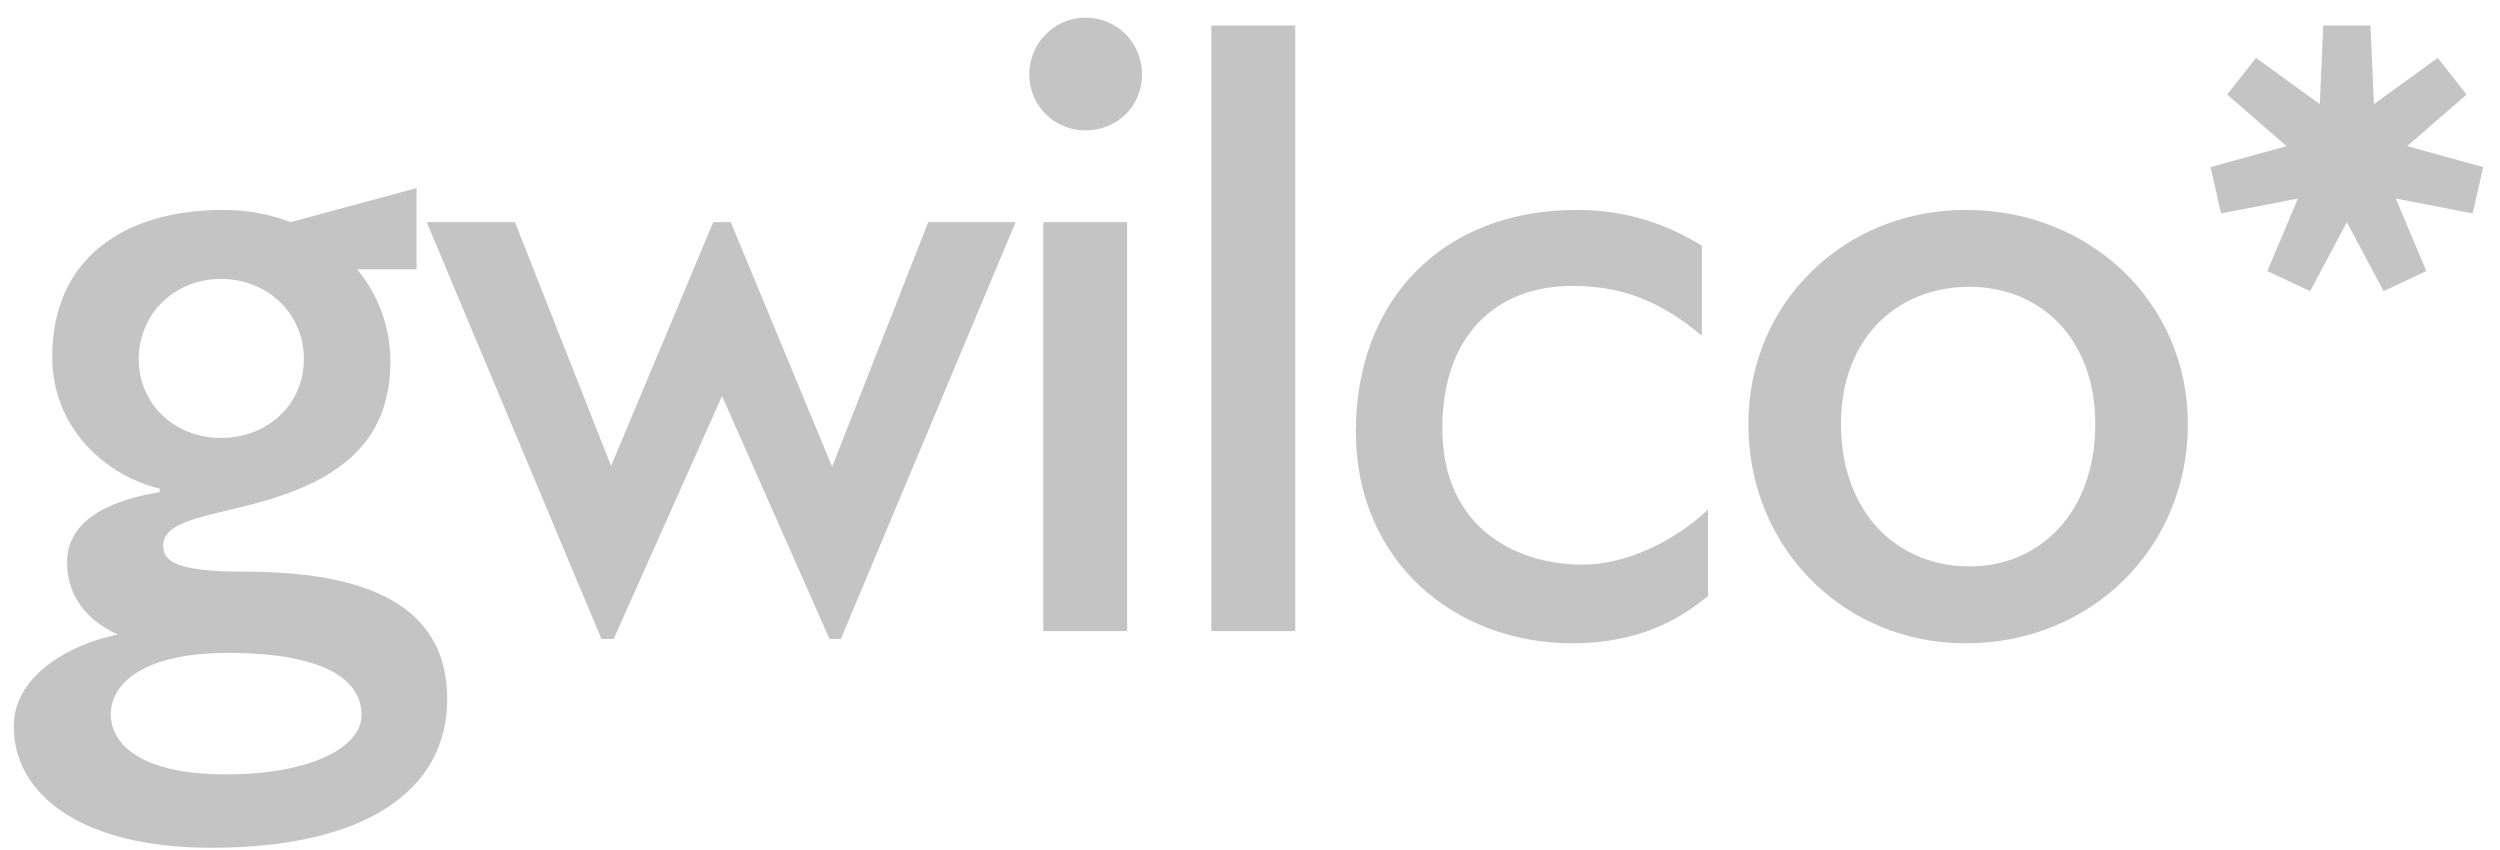 <svg width="103" height="35" viewBox="0 0 103 35" fill="none" xmlns="http://www.w3.org/2000/svg">
<path d="M18.424 28.808C18.424 25.388 15.868 23.552 10.072 23.552C7.228 23.552 6.724 23.12 6.724 22.472C6.724 21.284 9.172 21.248 11.584 20.42C14.536 19.412 16.084 17.756 16.084 14.876C16.084 13.472 15.58 12.14 14.716 11.096H17.164V7.748L11.98 9.152C11.116 8.828 10.216 8.648 9.208 8.648C5.14 8.648 2.152 10.628 2.152 14.696C2.152 17.72 4.456 19.628 6.58 20.132V20.276C4.816 20.564 2.764 21.284 2.764 23.156C2.764 24.452 3.448 25.496 4.852 26.144C3.16 26.468 0.568 27.692 0.568 29.924C0.568 32.732 3.34 34.928 8.704 34.928C15.076 34.928 18.424 32.552 18.424 28.808ZM9.1 18.044C7.192 18.044 5.716 16.64 5.716 14.804C5.716 12.932 7.192 11.492 9.1 11.492C11.044 11.492 12.52 12.932 12.52 14.804C12.52 16.64 11.044 18.044 9.1 18.044ZM4.564 29.42C4.564 28.196 5.86 26.9 9.388 26.9C13.708 26.9 14.896 28.196 14.896 29.456C14.896 30.788 12.808 31.904 9.316 31.904C5.824 31.904 4.564 30.68 4.564 29.42ZM21.216 9.152H17.58L24.78 26.324H25.284L29.748 16.316L34.176 26.324H34.644L41.844 9.152H38.244L34.284 19.232L30.108 9.152H29.388L25.176 19.196L21.216 9.152ZM44.71 0.728C43.45 0.728 42.406 1.772 42.406 3.068C42.406 4.364 43.45 5.372 44.71 5.372C46.042 5.372 47.05 4.364 47.05 3.068C47.05 1.772 46.042 0.728 44.71 0.728ZM42.982 9.152V26H46.438V9.152H42.982ZM49.908 1.052V26H53.364V1.052H49.908ZM64.79 26.504C67.814 26.504 69.469 25.28 70.37 24.56V20.996C69.073 22.22 67.094 23.264 65.186 23.264C62.522 23.264 59.425 21.788 59.425 17.648C59.425 13.796 61.657 11.78 64.79 11.78C66.698 11.78 68.317 12.32 70.118 13.832V10.124C68.713 9.26 67.058 8.648 64.969 8.648C59.425 8.648 55.861 12.356 55.861 17.792C55.861 23.084 59.894 26.504 64.79 26.504ZM80.997 26.504C86.145 26.504 90.141 22.58 90.141 17.468C90.141 12.5 86.145 8.648 80.997 8.648C75.957 8.648 72.033 12.5 72.033 17.468C72.033 22.58 75.957 26.504 80.997 26.504ZM75.849 17.468C75.849 13.94 78.153 11.816 81.141 11.816C84.057 11.816 86.325 13.94 86.325 17.468C86.325 21.104 84.057 23.336 81.141 23.336C78.153 23.336 75.849 21.104 75.849 17.468ZM99.966 11.168L98.707 8.18L101.875 8.792L102.307 6.884L99.174 6.02L101.623 3.896L100.435 2.384L97.806 4.292L97.662 1.052H95.719L95.575 4.292L92.947 2.384L91.758 3.896L94.207 6.02L91.075 6.884L91.507 8.792L94.674 8.18L93.415 11.168L95.178 11.996L96.691 9.152L98.203 11.996L99.966 11.168Z" fill="#C4C4C4"/>
</svg>
